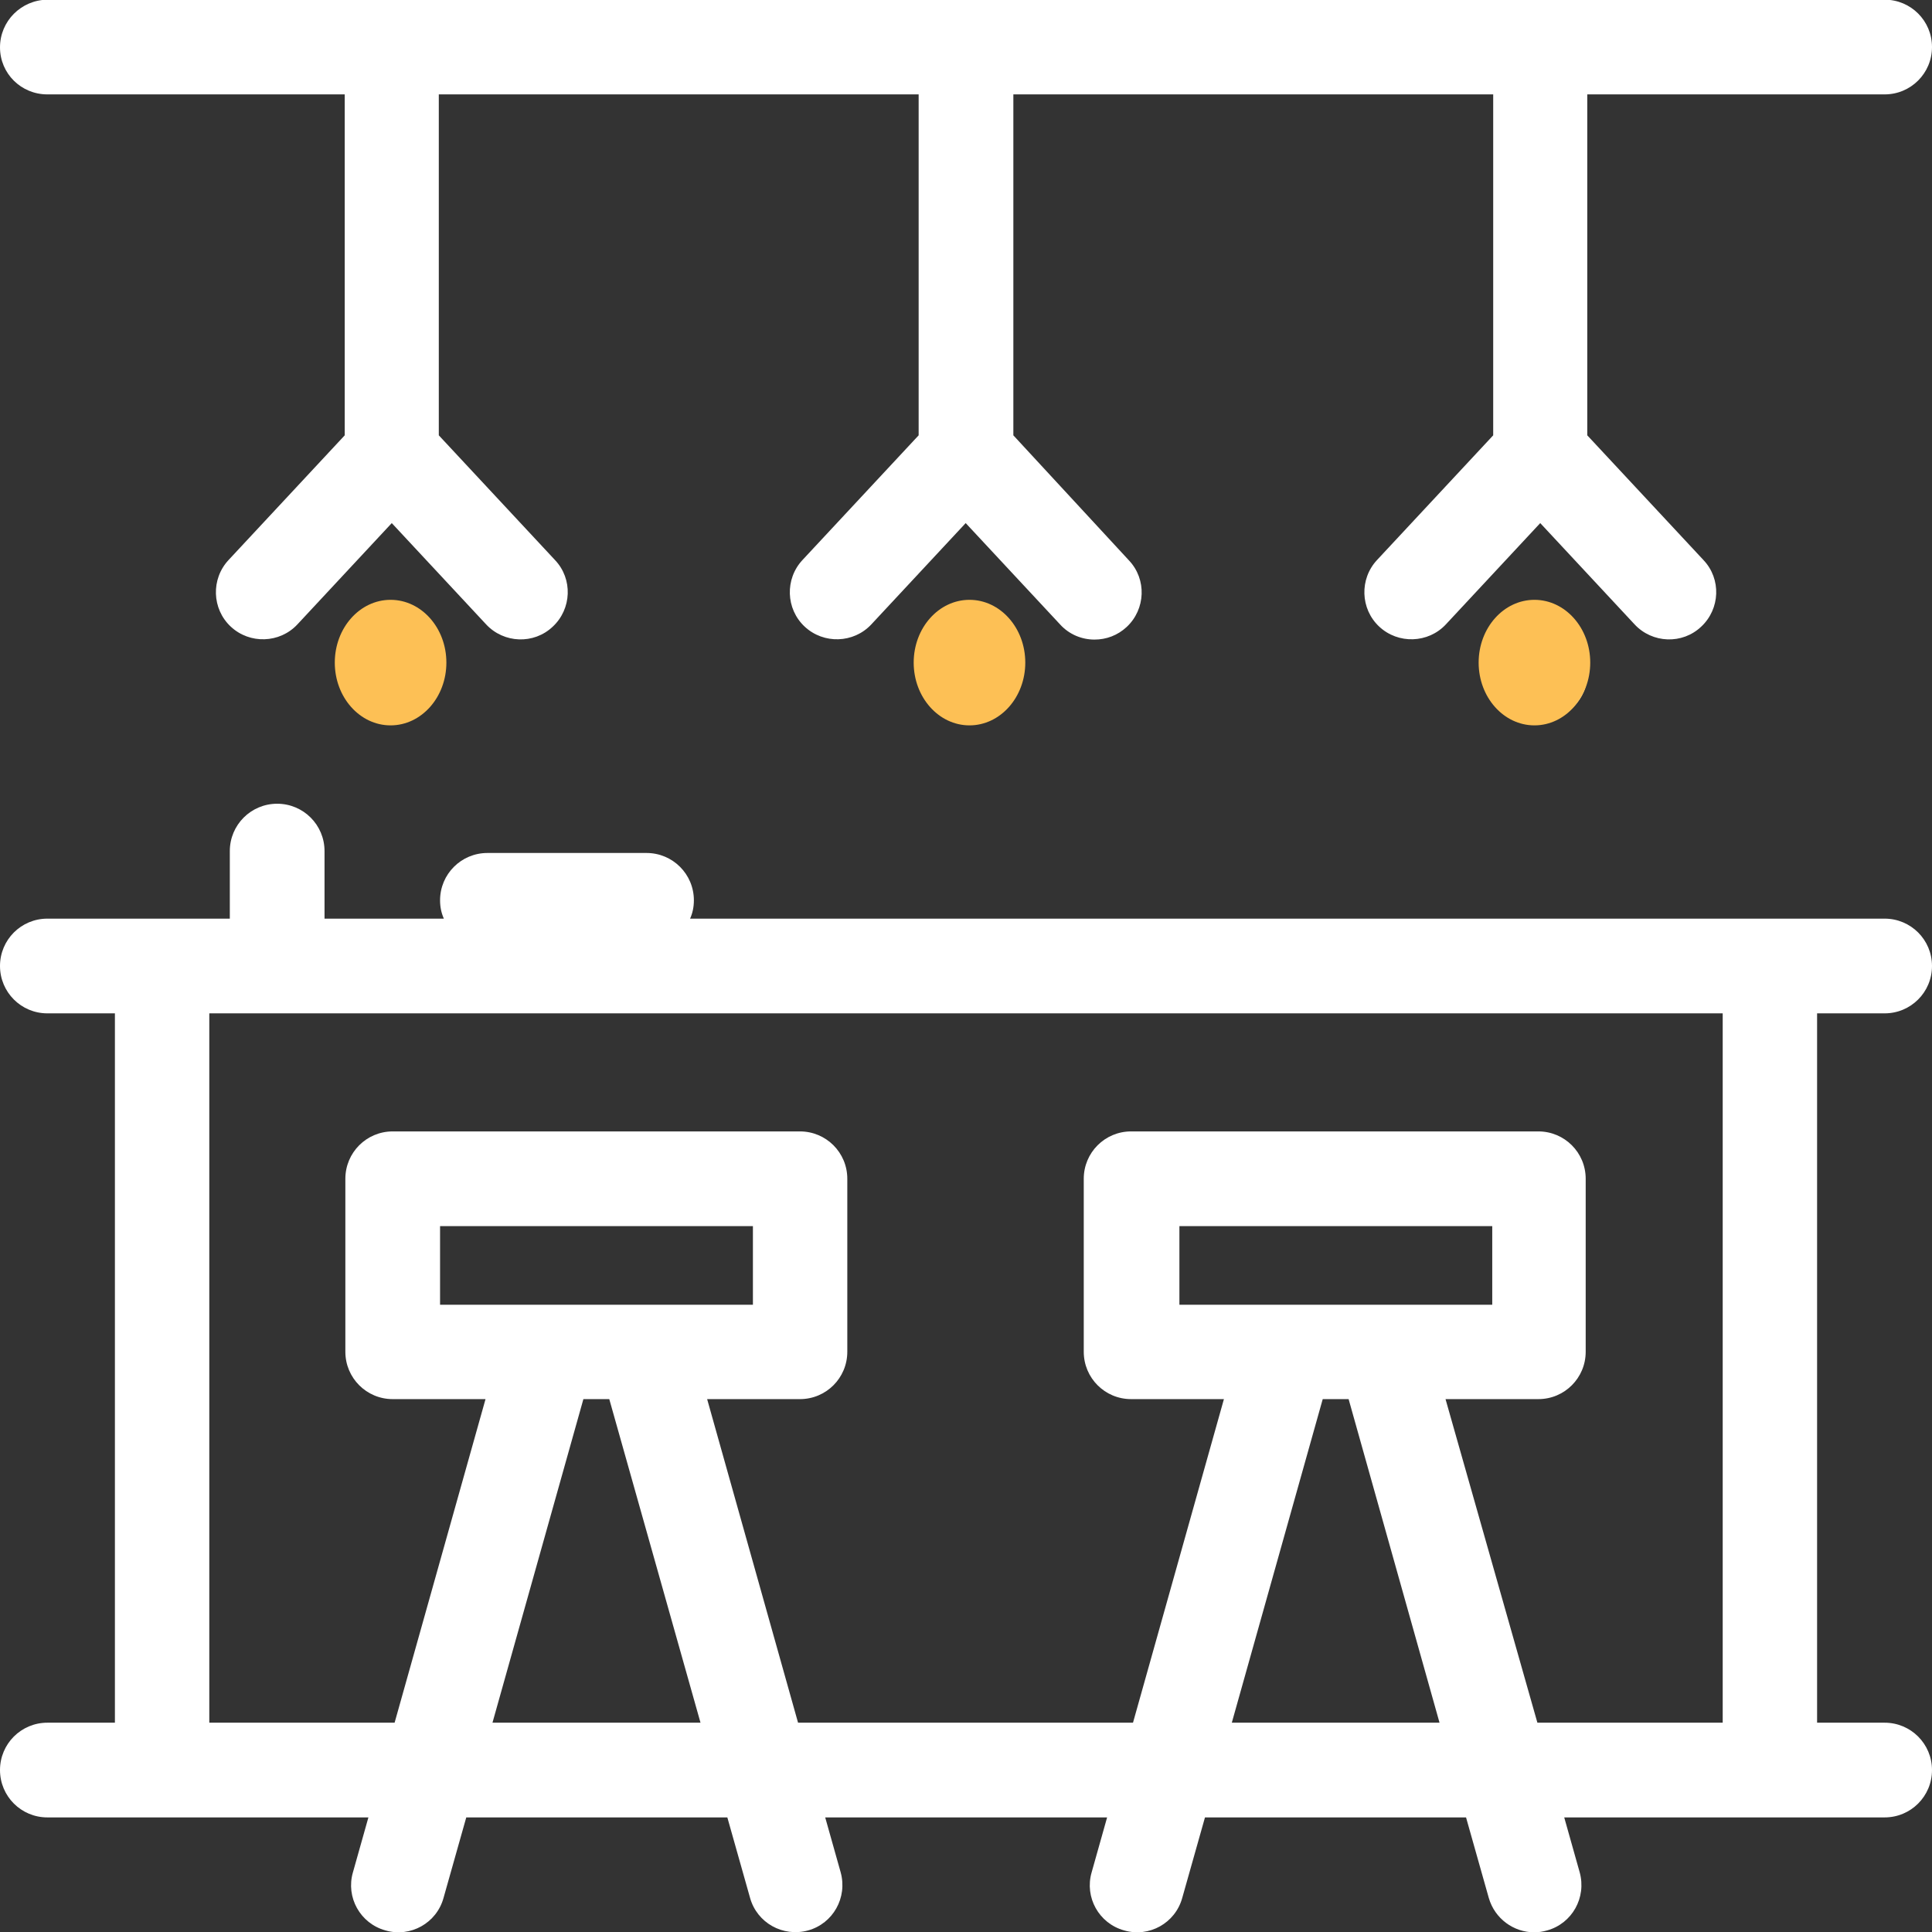 <svg width="277" height="277" viewBox="0 0 277 277" fill="none" xmlns="http://www.w3.org/2000/svg">
<rect x="0" y="0" width="277" height="277" fill="#333333" stroke="none"/>
<g clip-path="url(#clip0)">
<path d="M138.5 87.218C142.257 87.218 145.289 90.251 145.289 94.007V96.497C145.289 100.254 142.257 103.286 138.5 103.286C134.743 103.286 131.711 100.254 131.711 96.497V94.007C131.711 90.251 134.743 87.218 138.5 87.218ZM6.789 13.533H49.425V62.415L32.769 80.293C30.235 83.009 30.37 87.309 33.086 89.843C35.802 92.378 40.102 92.242 42.636 89.527L56.169 74.998L69.703 89.527C72.237 92.242 76.537 92.423 79.253 89.843C81.969 87.309 82.15 83.009 79.57 80.293L62.913 62.415V13.533H131.711V62.415L115.055 80.293C112.52 83.009 112.656 87.309 115.371 89.843C118.087 92.378 122.387 92.242 124.922 89.527L138.455 74.998L151.988 89.527C153.3 90.975 155.111 91.699 156.921 91.699C158.596 91.699 160.225 91.111 161.538 89.889C164.254 87.354 164.435 83.054 161.855 80.338L145.289 62.415V13.533H214.087V62.415L197.43 80.293C194.896 83.009 195.032 87.309 197.747 89.843C200.463 92.378 204.763 92.242 207.297 89.527L220.831 74.998L234.364 89.527C236.898 92.242 241.198 92.423 243.914 89.843C246.63 87.309 246.811 83.009 244.231 80.293L227.574 62.415V13.533H270.211C273.967 13.533 277 10.5 277 6.743C277 2.987 273.967 -0.046 270.211 -0.046H6.789C3.033 -0.001 0 3.032 0 6.789C0 10.545 3.033 13.533 6.789 13.533ZM214.041 94.007V96.497C214.041 100.254 217.074 103.286 220.831 103.286C224.587 103.286 227.62 100.254 227.62 96.497V94.007C227.62 90.251 224.587 87.218 220.831 87.218C217.074 87.218 214.041 90.251 214.041 94.007ZM260.525 145.289V246.991H270.211C273.967 246.991 277 250.024 277 253.78C277 257.537 273.967 260.57 270.211 260.57H253.917C253.826 260.57 253.736 260.57 253.645 260.57H224.27L226.488 268.445C227.484 272.066 225.402 275.777 221.826 276.773C221.193 276.954 220.604 277.045 219.971 277.045C217.029 277.045 214.313 275.098 213.453 272.111L210.194 260.57H172.763L169.504 272.111C168.508 275.732 164.752 277.814 161.176 276.773C157.555 275.777 155.473 272.021 156.514 268.445L158.732 260.57H118.313L120.531 268.445C121.527 272.066 119.445 275.777 115.869 276.773C112.248 277.769 108.537 275.687 107.541 272.111L104.282 260.57H66.851L63.592 272.111C62.597 275.732 58.84 277.814 55.264 276.773C51.643 275.777 49.561 272.021 50.602 268.445L52.82 260.57H23.355C23.264 260.57 23.174 260.57 23.083 260.57H6.789C3.033 260.57 0 257.537 0 253.78C0 250.024 3.033 246.991 6.789 246.991H16.475V145.289H6.789C3.033 145.289 0 142.256 0 138.499C0 134.743 3.033 131.71 6.789 131.71H32.95V122.024C32.95 118.268 35.983 115.235 39.739 115.235C43.496 115.235 46.529 118.268 46.529 122.024V131.71H63.638C63.276 130.896 63.094 130.036 63.094 129.085C63.094 125.328 66.127 122.296 69.884 122.296H92.695C96.452 122.296 99.485 125.328 99.485 129.085C99.485 130.036 99.304 130.896 98.942 131.71H270.211C273.967 131.71 277 134.743 277 138.499C277 142.256 273.967 145.289 270.211 145.289H260.525ZM100.435 246.991L87.355 200.598H83.643L70.608 246.991H100.435ZM78.393 187.065C78.483 187.065 78.574 187.065 78.71 187.065H92.333C92.424 187.065 92.56 187.065 92.65 187.065H107.949V175.795H63.094V187.065H78.393ZM206.392 246.991L193.357 200.598H189.645L176.61 246.991H206.392ZM184.35 187.065C184.44 187.065 184.576 187.065 184.667 187.065H198.336C198.426 187.065 198.562 187.065 198.652 187.065H213.951V175.795H169.097V187.065H184.35ZM246.992 145.289H30.008V246.991H56.577L69.612 200.598H56.305C52.548 200.598 49.516 197.566 49.516 193.809V169.006C49.516 165.249 52.548 162.216 56.305 162.216H114.692C118.449 162.216 121.482 165.249 121.482 169.006V193.809C121.482 197.566 118.449 200.598 114.692 200.598H101.386L114.421 246.991H162.443L175.479 200.598H162.172C158.415 200.598 155.383 197.566 155.383 193.809V169.006C155.383 165.249 158.415 162.216 162.172 162.216H220.559C224.316 162.216 227.348 165.249 227.348 169.006V193.809C227.348 197.566 224.316 200.598 220.559 200.598H207.252L220.423 246.991H246.992V145.289ZM49.38 94.007V96.497C49.38 100.254 52.413 103.286 56.169 103.286C59.926 103.286 62.959 100.254 62.959 96.497V94.007C62.959 90.251 59.926 87.218 56.169 87.218C52.413 87.218 49.38 90.251 49.38 94.007Z" fill="white"/>
<ellipse cx="56" cy="95" rx="8" ry="9" fill="#FDC055"/>
<ellipse cx="139" cy="95" rx="8" ry="9" fill="#FDC055"/>
<ellipse cx="220" cy="95" rx="8" ry="9" fill="#FDC055"/>
</g>
<defs>
<clipPath id="clip0">
<rect width="277" height="277" fill="white"/>
</clipPath>
</defs>
</svg>
